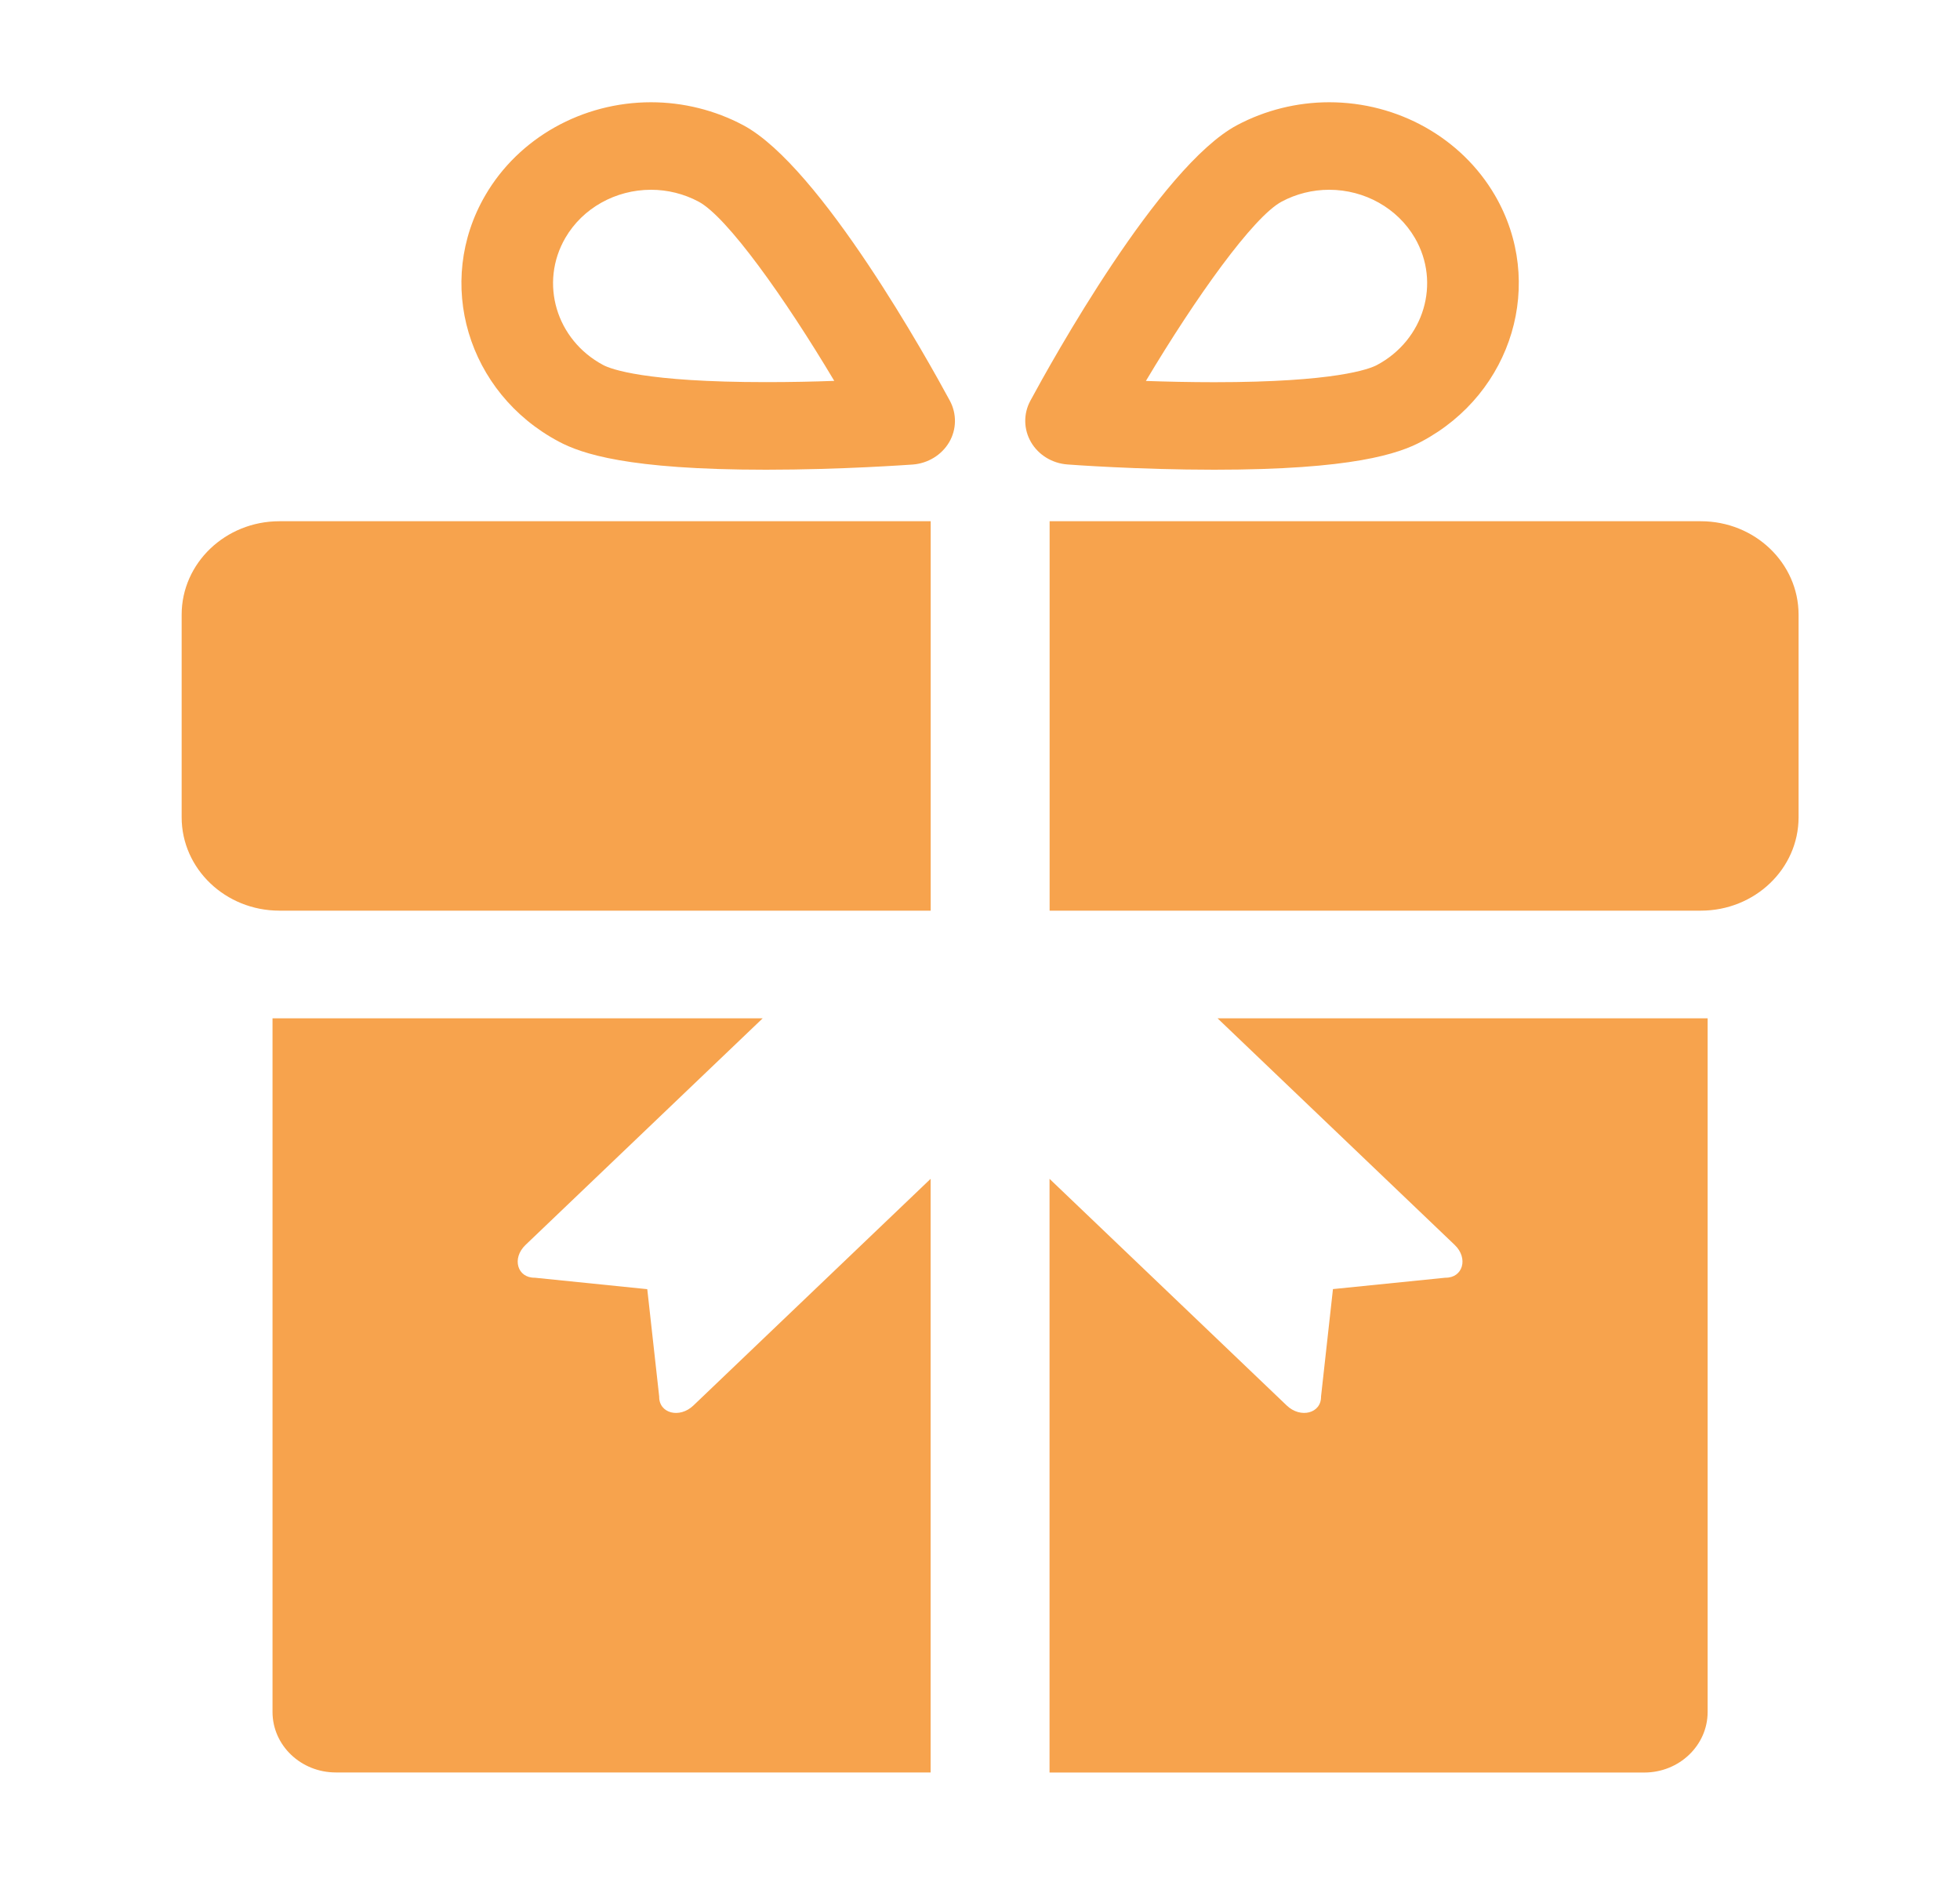 <svg width="25" height="24" viewBox="0 0 25 24" fill="none" xmlns="http://www.w3.org/2000/svg">
    <path fill-rule="evenodd" clip-rule="evenodd" d="M18.133 5.63C17.843 5.785 17.253 5.99 15.487 5.99C14.514 5.99 13.652 5.926 13.616 5.923C13.421 5.909 13.246 5.802 13.151 5.639C13.056 5.476 13.052 5.278 13.142 5.111C13.409 4.617 14.79 2.122 15.779 1.596C16.138 1.405 16.544 1.304 16.954 1.304C17.831 1.304 18.64 1.758 19.067 2.489C19.716 3.601 19.297 5.011 18.133 5.63ZM16.954 2.42C16.743 2.42 16.533 2.472 16.348 2.571C15.985 2.765 15.25 3.795 14.616 4.858C14.879 4.867 15.178 4.874 15.487 4.874C17.033 4.874 17.467 4.706 17.563 4.655C18.164 4.335 18.381 3.607 18.046 3.033C17.825 2.655 17.407 2.42 16.954 2.42ZM9.479 1.596C9.12 1.405 8.713 1.304 8.304 1.304C7.427 1.304 6.617 1.758 6.191 2.489C5.542 3.601 5.961 5.01 7.125 5.63C7.415 5.785 8.005 5.99 9.771 5.99C10.735 5.99 11.589 5.927 11.641 5.924L11.642 5.924C11.837 5.909 12.011 5.802 12.107 5.639C12.202 5.476 12.205 5.278 12.116 5.111C11.849 4.617 10.467 2.122 9.479 1.596ZM9.771 4.873C8.224 4.873 7.79 4.706 7.694 4.655C7.093 4.335 6.877 3.607 7.212 3.032C7.432 2.655 7.85 2.42 8.304 2.42C8.515 2.42 8.724 2.472 8.91 2.571C9.273 2.764 10.008 3.795 10.641 4.857C10.379 4.867 10.08 4.873 9.771 4.873ZM13.388 6.647H21.694C22.383 6.647 22.941 7.181 22.941 7.839L22.941 10.422C22.941 11.08 22.383 11.613 21.694 11.613H13.388V6.647ZM11.871 6.647V11.613H3.564C2.876 11.613 2.317 11.08 2.317 10.422V7.839C2.317 7.181 2.876 6.647 3.564 6.647H11.871ZM18.555 15.876C18.732 16.045 18.66 16.298 18.435 16.294L17.002 16.439L16.85 17.809C16.854 18.023 16.589 18.093 16.412 17.923L13.387 15.033V22.604H20.973C21.419 22.604 21.781 22.258 21.781 21.832L21.781 12.986H15.53L18.555 15.876ZM8.256 16.44L8.408 17.809C8.404 18.024 8.668 18.093 8.845 17.923L11.87 15.033V22.603H4.284C3.838 22.603 3.476 22.258 3.476 21.831V12.986H9.728L6.703 15.876C6.525 16.046 6.598 16.298 6.822 16.294L8.256 16.44Z" fill="#F7A34D"/>
</svg>
